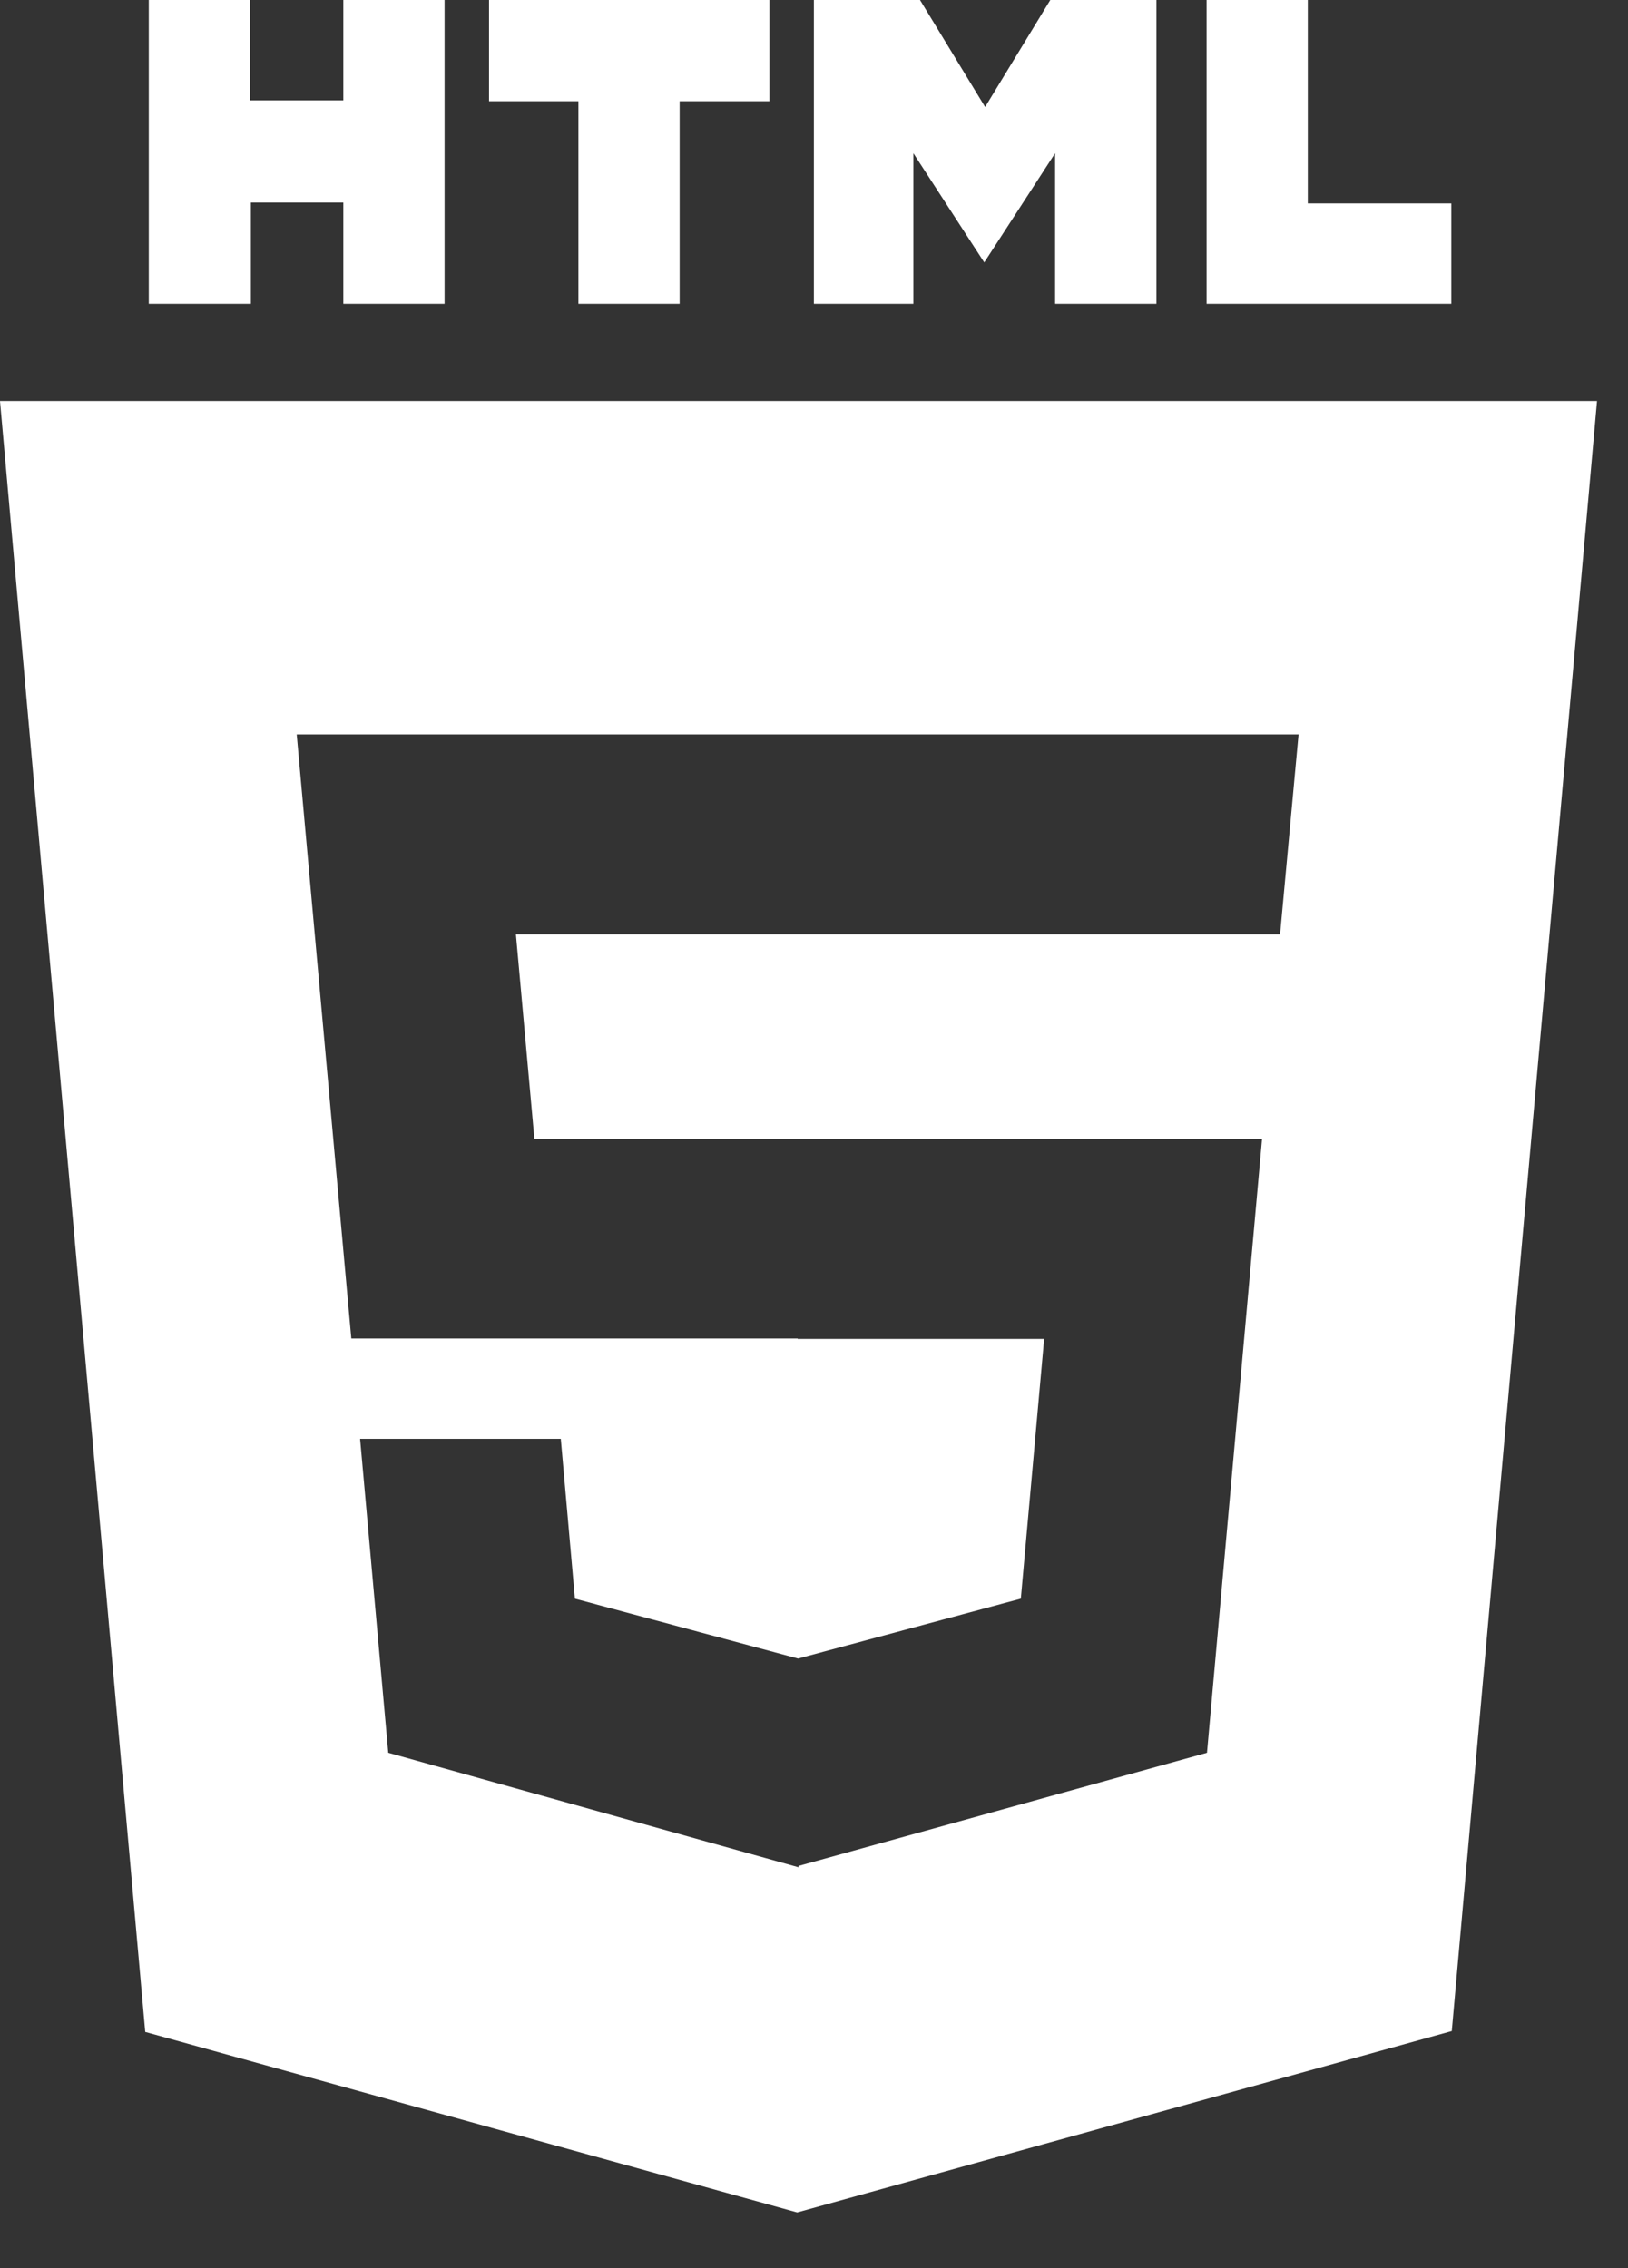 <svg width="28" height="39" viewBox="0 0 28 39" fill="none" xmlns="http://www.w3.org/2000/svg">
<rect x="0" y="0" width="28" height="39" fill="#333333" stroke="none"/>
<path d="M2.559 0H4.3V1.726H5.905V0H7.646V5.224H5.905V3.483H4.315V5.224H2.559M9.948 1.741H8.411V0H13.234V1.741H11.689V5.224H9.948M13.998 0H15.823L16.943 1.84L18.064 0H19.889V5.224H18.147V2.635L16.928 4.512L15.709 2.635V5.224H13.998M20.752 0H22.493V3.498H24.961V5.224H20.752" fill="white"/>
<path d="M0 6.896L2.498 34.939L13.711 38.043L24.969 34.924L27.467 6.896H0ZM22.016 16.065H13.734H13.719H8.873L9.191 19.585H13.719H13.734H21.706L20.759 30.139L13.734 32.085V32.108L6.678 30.139L6.193 24.741H9.645L9.888 27.489L13.726 28.519L17.557 27.489L17.958 23.023H13.719V23.015H6.042L5.103 12.628H13.719H13.734H22.334L22.016 16.065Z" fill="white"/>
</svg>

